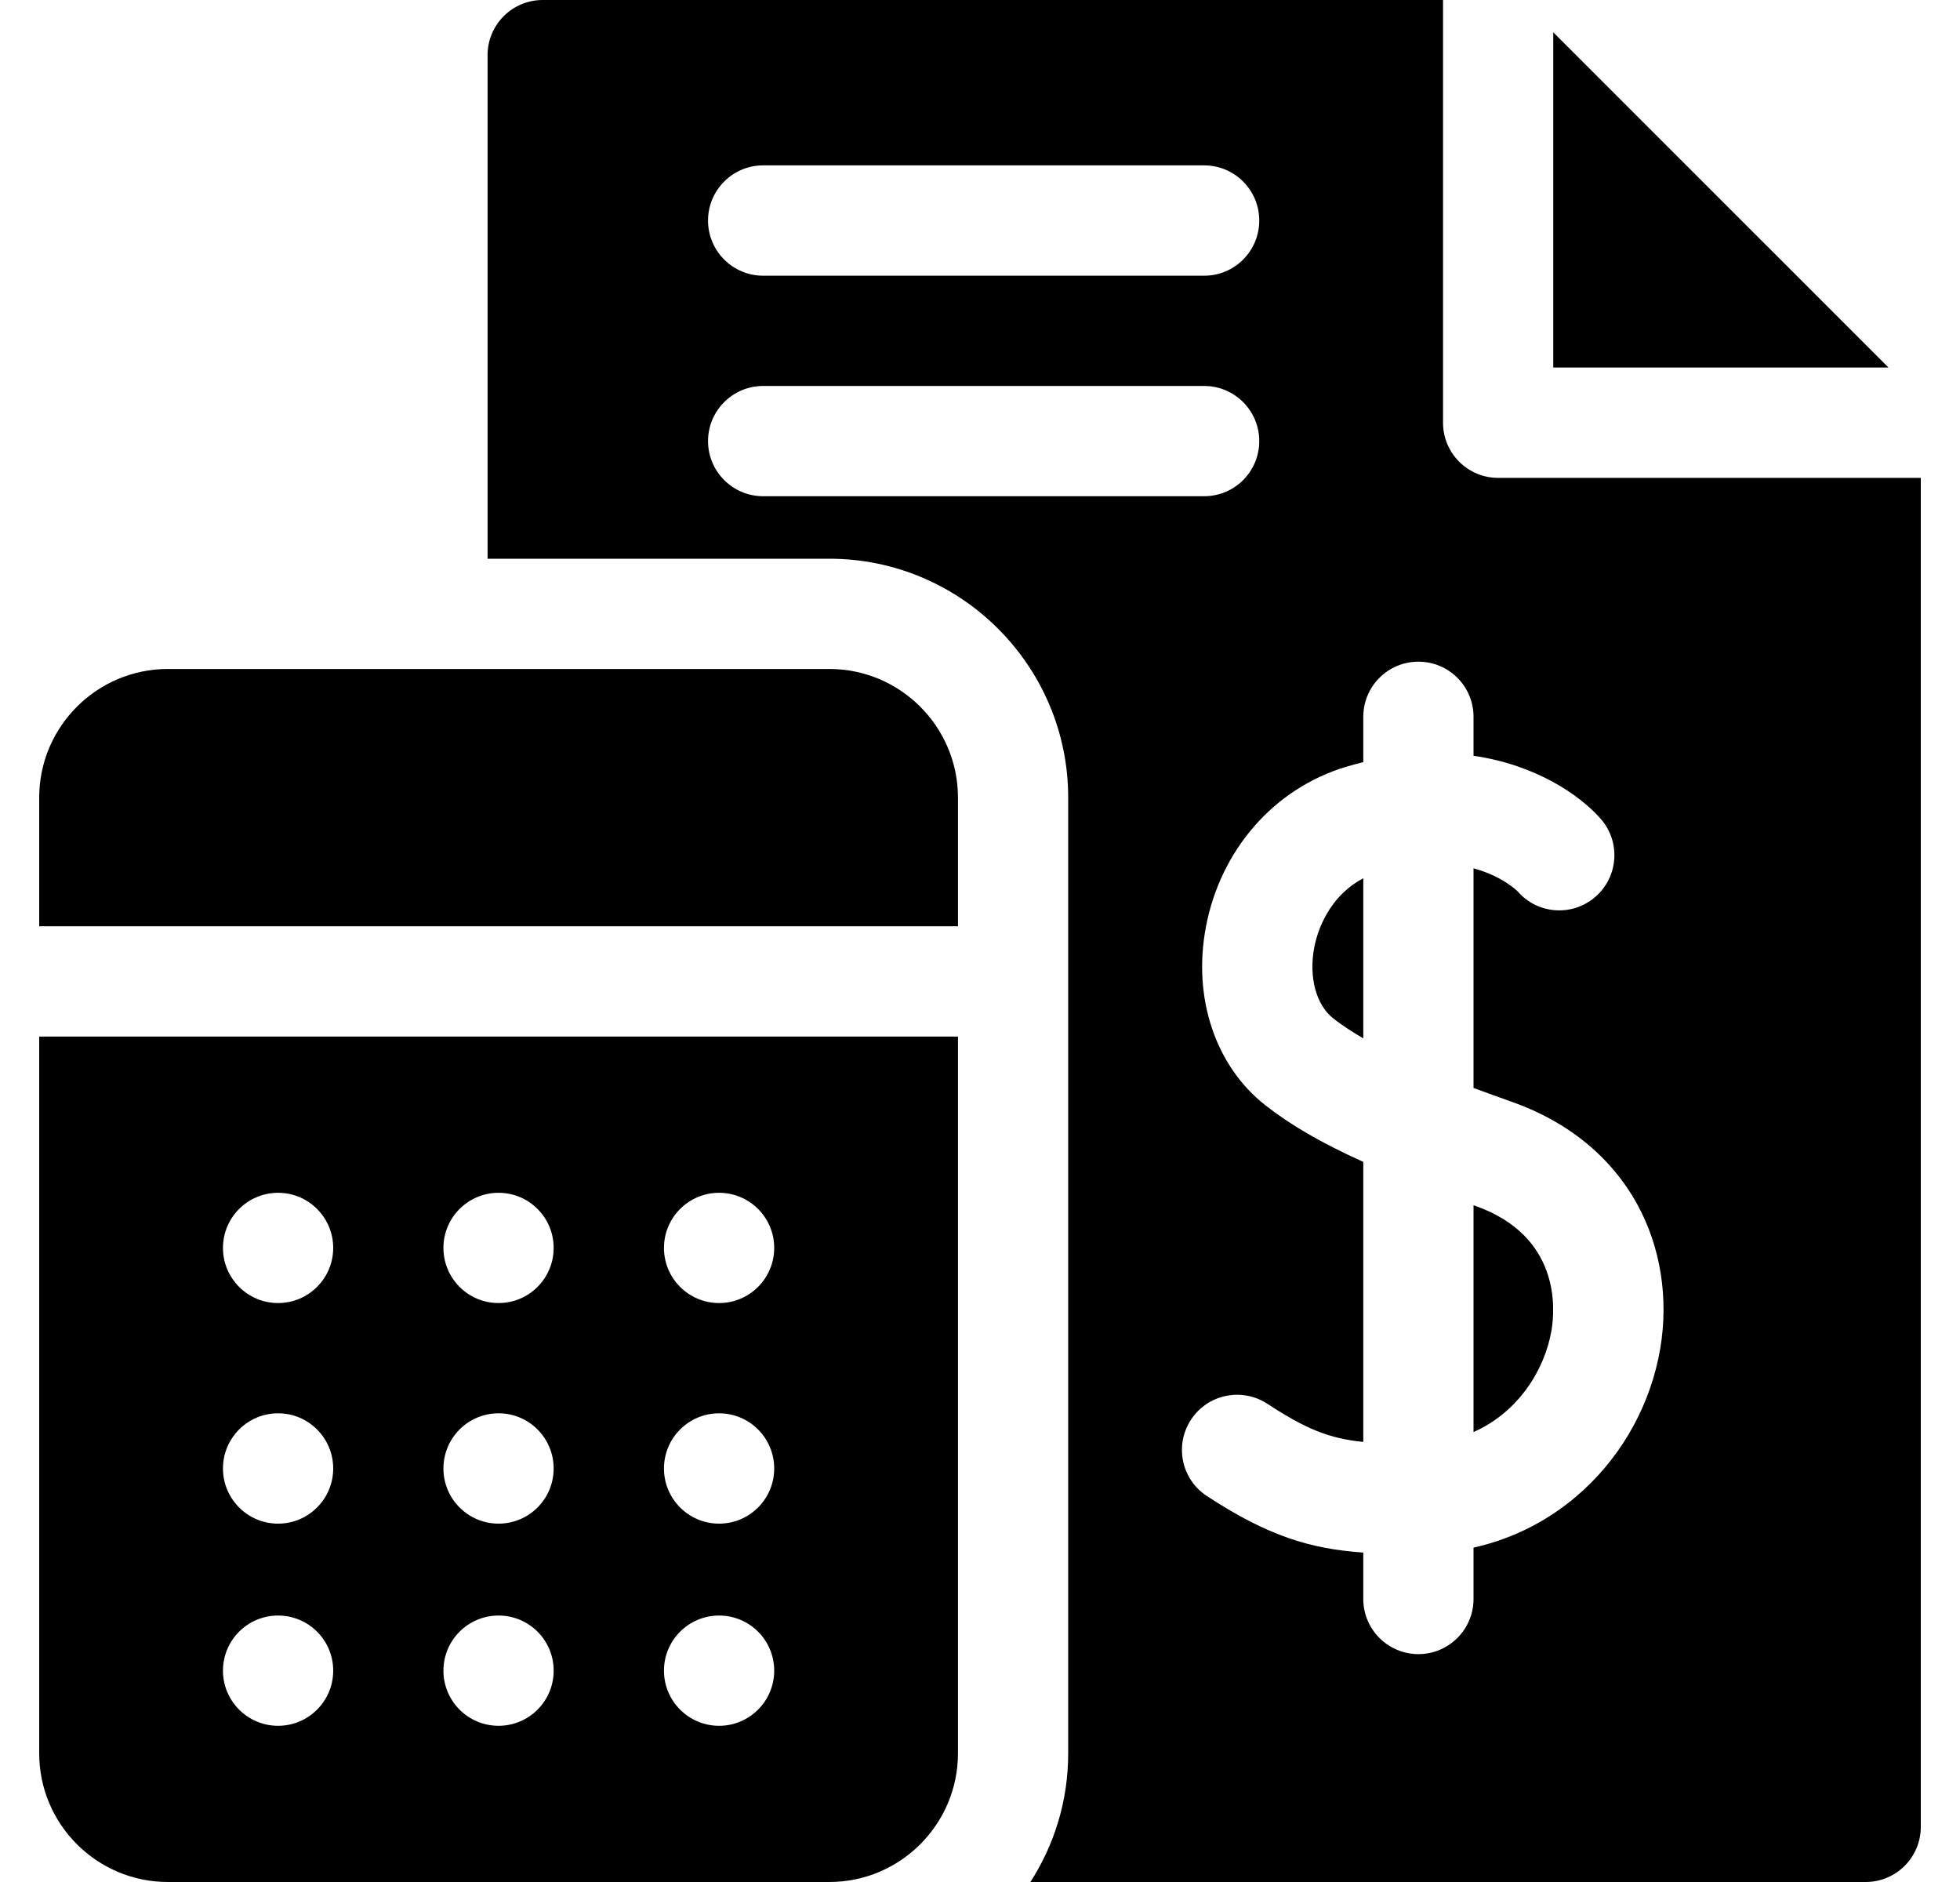 <svg width="25" height="24" viewBox="0 0 25 24" fill="none" xmlns="http://www.w3.org/2000/svg">
<g clip-path="url(#clip0_1670_3603)">
<path d="M19.812 0.412V4.687H24.088L19.812 0.412Z" fill="black"/>
<path d="M12.219 11.812V10.172C12.219 9.267 11.483 8.531 10.578 8.531H2.141C1.236 8.531 0.5 9.267 0.5 10.172V11.812H12.219Z" fill="black"/>
<path d="M0.5 13.219V22.359C0.5 23.264 1.236 24 2.141 24H10.578C11.483 24 12.219 23.264 12.219 22.359V13.219H0.5ZM3.547 22.008C3.159 22.008 2.844 21.693 2.844 21.305C2.844 20.916 3.159 20.602 3.547 20.602C3.935 20.602 4.25 20.916 4.25 21.305C4.25 21.693 3.935 22.008 3.547 22.008ZM3.547 19.43C3.159 19.43 2.844 19.115 2.844 18.727C2.844 18.338 3.159 18.023 3.547 18.023C3.935 18.023 4.25 18.338 4.25 18.727C4.25 19.115 3.935 19.43 3.547 19.43ZM3.547 16.617C3.159 16.617 2.844 16.302 2.844 15.914C2.844 15.526 3.159 15.211 3.547 15.211C3.935 15.211 4.25 15.526 4.25 15.914C4.25 16.302 3.935 16.617 3.547 16.617ZM6.359 22.008C5.971 22.008 5.656 21.693 5.656 21.305C5.656 20.916 5.971 20.602 6.359 20.602C6.748 20.602 7.062 20.916 7.062 21.305C7.062 21.693 6.748 22.008 6.359 22.008ZM6.359 19.43C5.971 19.43 5.656 19.115 5.656 18.727C5.656 18.338 5.971 18.023 6.359 18.023C6.748 18.023 7.062 18.338 7.062 18.727C7.062 19.115 6.748 19.43 6.359 19.43ZM6.359 16.617C5.971 16.617 5.656 16.302 5.656 15.914C5.656 15.526 5.971 15.211 6.359 15.211C6.748 15.211 7.062 15.526 7.062 15.914C7.062 16.302 6.748 16.617 6.359 16.617ZM9.172 22.008C8.784 22.008 8.469 21.693 8.469 21.305C8.469 20.916 8.784 20.602 9.172 20.602C9.56 20.602 9.875 20.916 9.875 21.305C9.875 21.693 9.56 22.008 9.172 22.008ZM9.172 19.43C8.784 19.43 8.469 19.115 8.469 18.727C8.469 18.338 8.784 18.023 9.172 18.023C9.56 18.023 9.875 18.338 9.875 18.727C9.875 19.115 9.56 19.43 9.172 19.43ZM9.172 16.617C8.784 16.617 8.469 16.302 8.469 15.914C8.469 15.526 8.784 15.211 9.172 15.211C9.56 15.211 9.875 15.526 9.875 15.914C9.875 16.302 9.56 16.617 9.172 16.617Z" fill="black"/>
<path d="M19.109 6.094C18.721 6.094 18.406 5.779 18.406 5.391V0H6.922C6.534 0 6.219 0.315 6.219 0.703V7.125H10.578C12.258 7.125 13.625 8.492 13.625 10.172V22.359C13.625 22.963 13.448 23.526 13.143 24H23.797C24.185 24 24.5 23.685 24.5 23.297V6.094H19.109ZM9.734 2.109H15.359C15.748 2.109 16.062 2.424 16.062 2.812C16.062 3.201 15.748 3.516 15.359 3.516H9.734C9.346 3.516 9.031 3.201 9.031 2.812C9.031 2.424 9.346 2.109 9.734 2.109ZM9.734 6.328C9.346 6.328 9.031 6.013 9.031 5.625C9.031 5.237 9.346 4.922 9.734 4.922H15.359C15.748 4.922 16.062 5.237 16.062 5.625C16.062 6.013 15.748 6.328 15.359 6.328H9.734ZM21.177 17.195C21.06 17.887 20.712 18.529 20.196 19.003C19.795 19.371 19.319 19.619 18.795 19.736V20.391C18.795 20.779 18.48 21.094 18.092 21.094C17.704 21.094 17.389 20.779 17.389 20.391V19.799C16.713 19.752 16.173 19.588 15.394 19.078C15.069 18.866 14.978 18.43 15.191 18.105C15.403 17.78 15.839 17.689 16.164 17.901C16.655 18.222 16.953 18.345 17.389 18.388V14.817C16.854 14.576 16.459 14.345 16.139 14.094C15.502 13.594 15.211 12.724 15.381 11.823C15.566 10.838 16.251 10.055 17.168 9.779C17.242 9.757 17.316 9.737 17.389 9.719V9.141C17.389 8.752 17.704 8.438 18.092 8.438C18.48 8.438 18.795 8.752 18.795 9.141V9.638C19.592 9.754 20.152 10.139 20.419 10.444C20.674 10.737 20.643 11.181 20.35 11.436C20.058 11.691 19.616 11.661 19.361 11.371C19.348 11.357 19.161 11.173 18.795 11.073V13.874C18.96 13.935 19.125 13.995 19.287 14.052C20.002 14.305 20.555 14.758 20.885 15.361C21.181 15.901 21.285 16.553 21.177 17.195Z" fill="black"/>
<path d="M16.763 12.084C16.692 12.461 16.787 12.816 17.007 12.988C17.118 13.075 17.247 13.159 17.389 13.242V11.2C17.018 11.392 16.823 11.767 16.763 12.084Z" fill="black"/>
<path d="M18.818 15.378C18.811 15.375 18.803 15.373 18.795 15.37V18.262C19.366 18.009 19.704 17.471 19.79 16.962C19.836 16.687 19.902 15.761 18.818 15.378Z" fill="black"/>
</g>
<defs>
<clipPath id="clip0_1670_3603">
<rect width="24" height="24" fill="white" transform="translate(0.5)"/>
</clipPath>
</defs>
</svg>
